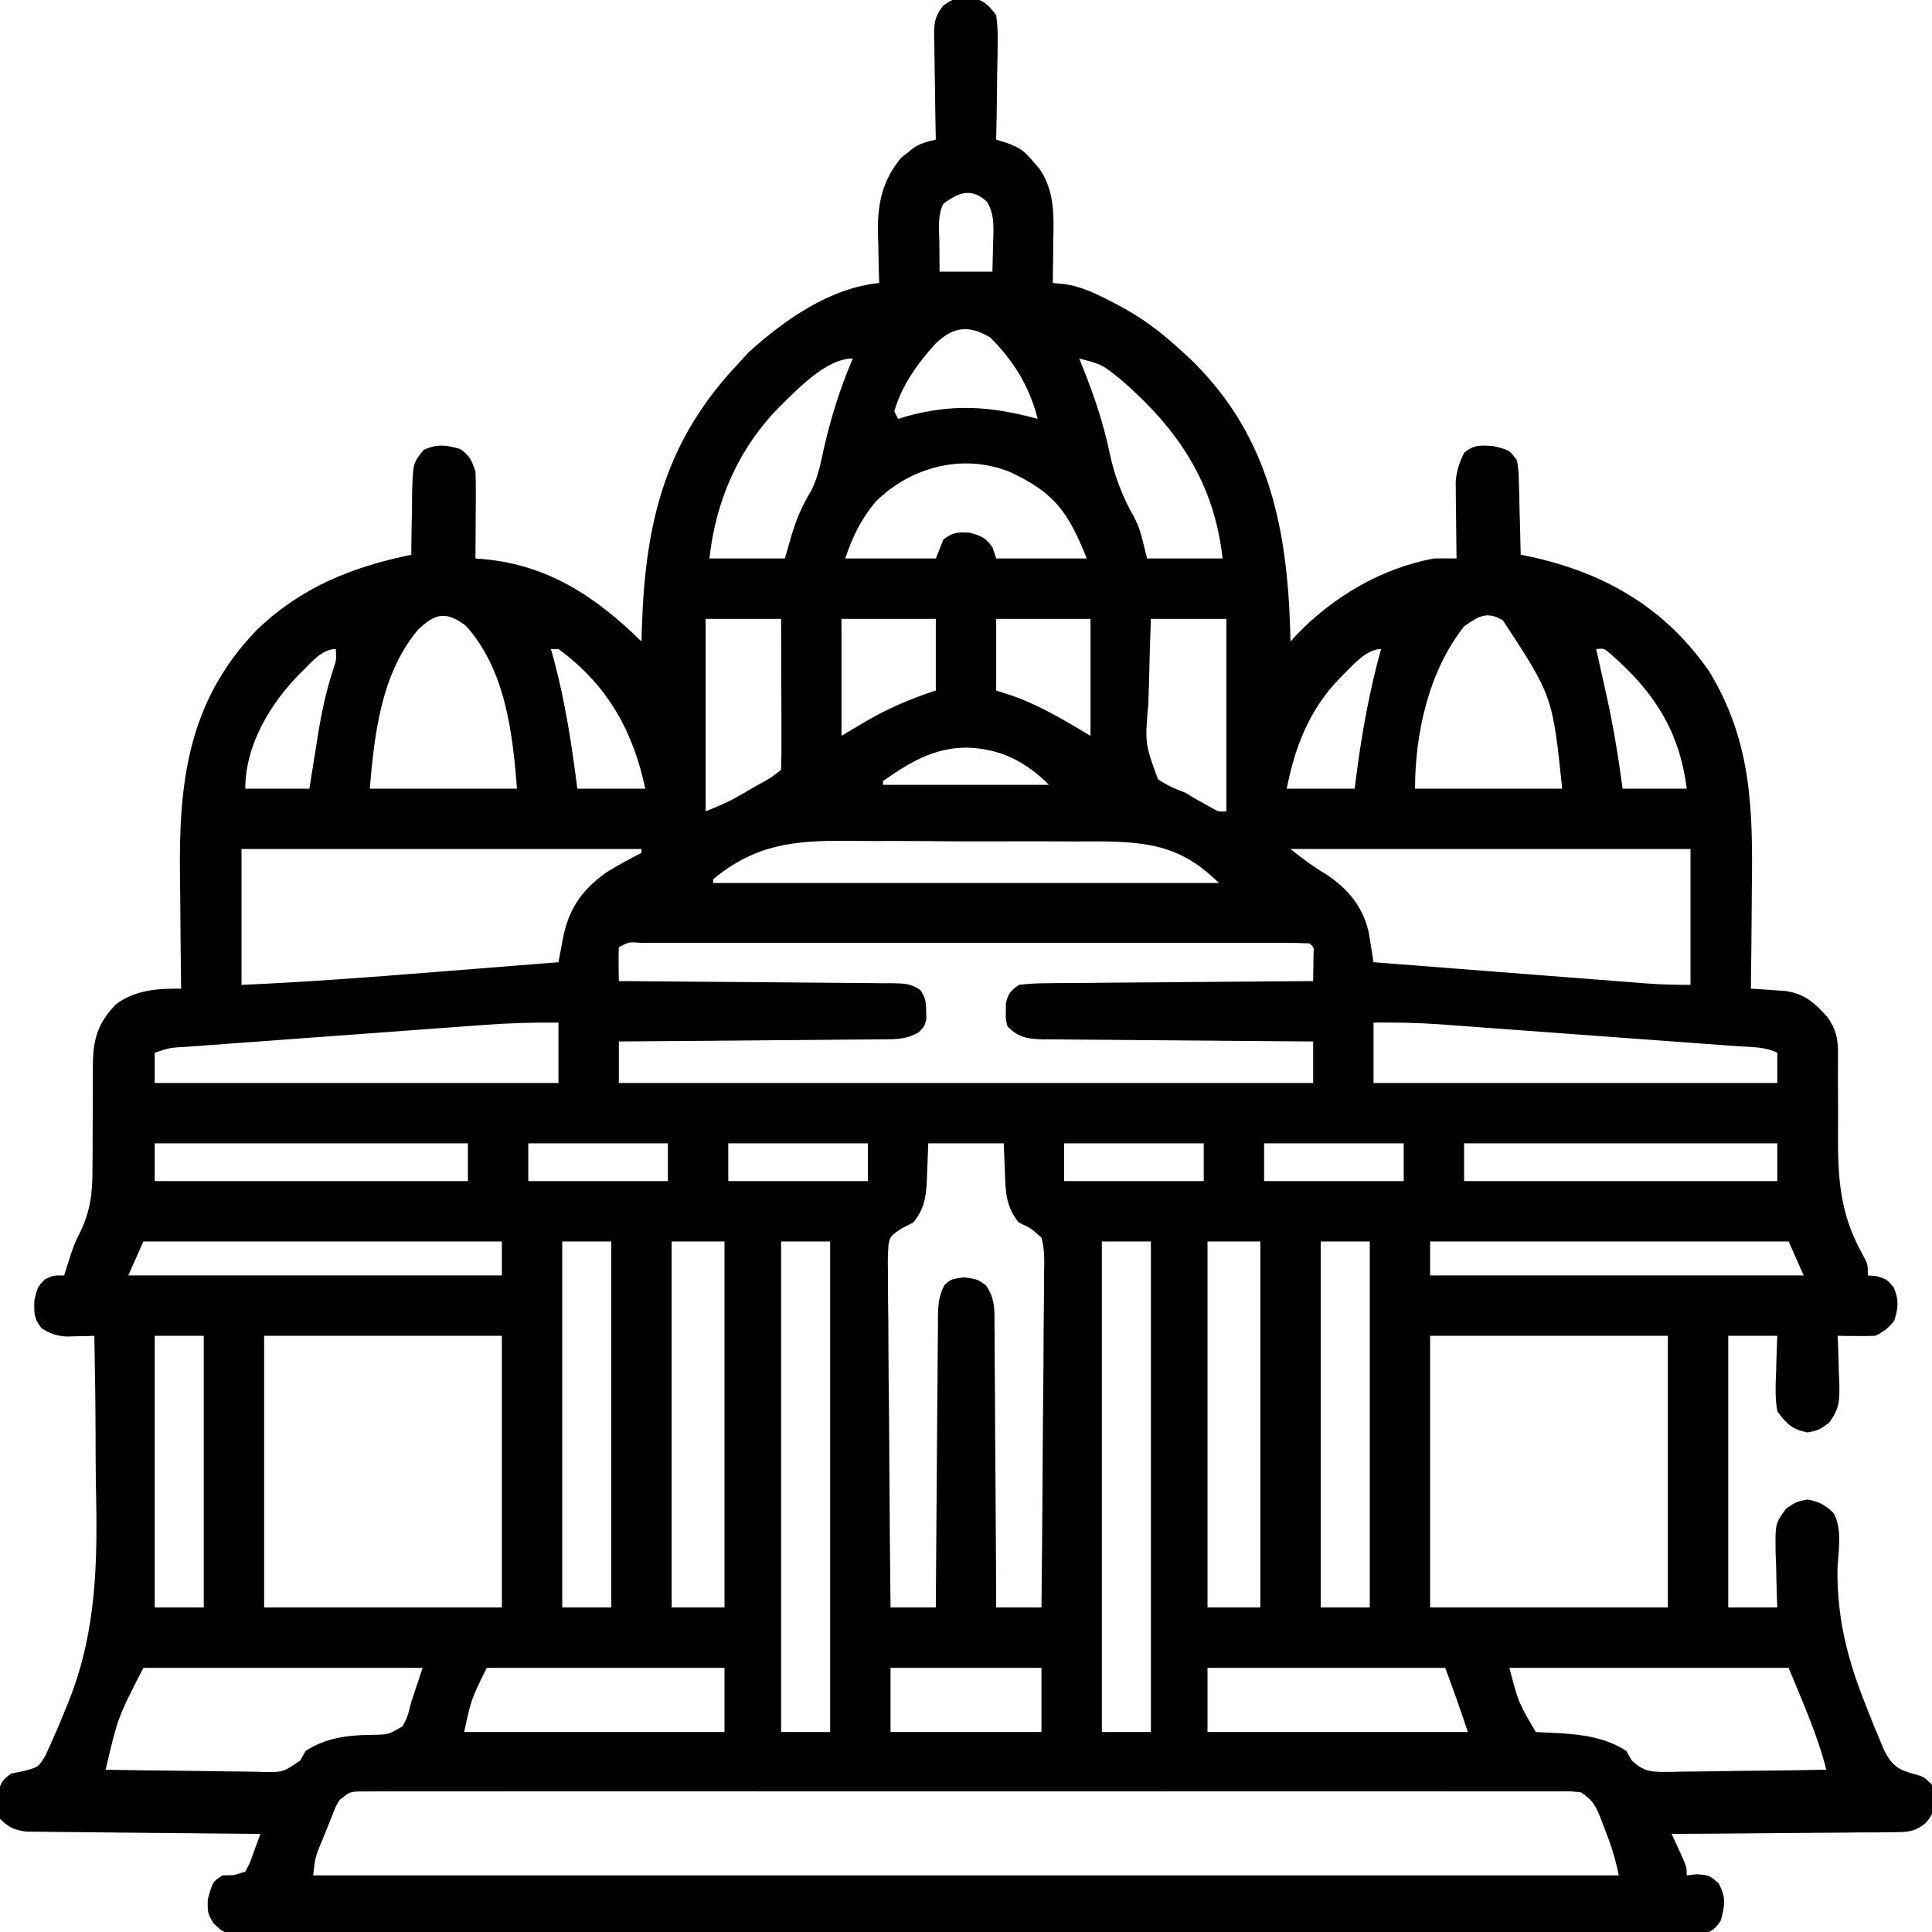 <?xml version="1.0" encoding="UTF-8"?>
<svg version="1.1" xmlns="http://www.w3.org/2000/svg" width="512" height="512">
<path d="M0 0 C0.99 -0.015 0.99 -0.015 2 -0.031 C4.998 0.765 6.1 2.057 8 4.5 C8.35 7.182 8.469 9.439 8.391 12.109 C8.385 12.836 8.379 13.563 8.373 14.312 C8.351 16.625 8.301 18.937 8.25 21.25 C8.23 22.822 8.212 24.393 8.195 25.965 C8.151 29.81 8.082 33.655 8 37.5 C8.948 37.794 9.896 38.088 10.872 38.392 C14.207 39.573 15.499 40.586 17.75 43.25 C18.322 43.905 18.895 44.56 19.484 45.234 C23.629 51.431 23.245 57.696 23.125 64.875 C23.116 65.897 23.107 66.919 23.098 67.973 C23.074 70.482 23.041 72.991 23 75.5 C23.994 75.592 24.988 75.683 26.012 75.777 C30.368 76.407 33.924 78.061 37.812 80.062 C38.515 80.421 39.217 80.78 39.94 81.149 C45.906 84.287 51.037 87.923 56 92.5 C56.902 93.311 57.805 94.122 58.734 94.957 C79.575 114.618 84.945 138.799 85.887 166.504 C85.924 167.823 85.961 169.141 86 170.5 C86.45 170.004 86.9 169.507 87.363 168.996 C97.079 158.736 110.018 151.107 124 148.5 C126 148.473 128 148.469 130 148.5 C129.99 147.829 129.979 147.159 129.968 146.468 C129.927 143.416 129.901 140.364 129.875 137.312 C129.858 136.257 129.841 135.202 129.824 134.115 C129.818 133.094 129.811 132.072 129.805 131.02 C129.794 130.082 129.784 129.145 129.773 128.179 C130.021 125.252 130.716 123.133 132 120.5 C134.66 118.333 136.088 118.505 139.562 118.688 C143.986 119.733 143.986 119.733 146 122.5 C146.432 125.135 146.432 125.135 146.512 128.262 C146.565 129.939 146.565 129.939 146.619 131.65 C146.642 132.818 146.664 133.985 146.688 135.188 C146.722 136.366 146.756 137.545 146.791 138.76 C146.874 141.673 146.943 144.586 147 147.5 C147.993 147.708 148.985 147.915 150.008 148.129 C169.537 152.454 185.454 161.738 197 178.5 C208.324 197.157 208.546 215.247 208.25 236.5 C208.23 239.029 208.212 241.557 208.195 244.086 C208.152 250.224 208.085 256.362 208 262.5 C209.238 262.578 209.238 262.578 210.502 262.657 C211.584 262.734 212.666 262.811 213.781 262.891 C214.854 262.963 215.928 263.036 217.033 263.11 C222.235 263.793 224.905 266.287 228.312 270.062 C230.595 273.359 231.123 275.823 231.094 279.733 C231.092 280.586 231.089 281.438 231.086 282.316 C231.081 283.238 231.076 284.16 231.07 285.109 C231.079 287.082 231.089 289.055 231.102 291.027 C231.118 294.121 231.125 297.213 231.1 300.307 C231.013 312.446 231.499 322.013 237.5 332.743 C239 335.5 239 335.5 239 338.5 C239.763 338.562 240.526 338.624 241.312 338.688 C244 339.5 244 339.5 245.875 341.688 C247.265 345.163 247.083 346.943 246 350.5 C244.419 352.493 243.269 353.365 241 354.5 C239.293 354.57 237.583 354.584 235.875 354.562 C234.965 354.553 234.055 354.544 233.117 354.535 C232.419 354.524 231.72 354.512 231 354.5 C231.026 355.08 231.052 355.659 231.079 356.257 C231.184 358.9 231.248 361.543 231.312 364.188 C231.354 365.1 231.396 366.012 231.439 366.951 C231.524 371.613 231.544 373.776 228.668 377.605 C226 379.5 226 379.5 223 380.125 C218.821 379.254 217.564 377.914 215 374.5 C214.393 371.04 214.527 367.686 214.688 364.188 C214.71 363.256 214.733 362.325 214.756 361.365 C214.815 359.076 214.904 356.788 215 354.5 C210.71 354.5 206.42 354.5 202 354.5 C202 378.26 202 402.02 202 426.5 C206.29 426.5 210.58 426.5 215 426.5 C214.942 424.898 214.884 423.295 214.824 421.645 C214.777 419.534 214.732 417.423 214.688 415.312 C214.646 414.257 214.604 413.202 214.561 412.115 C214.437 404.273 214.437 404.273 217.332 400.301 C220 398.5 220 398.5 223 397.875 C226.076 398.516 227.833 399.311 230 401.603 C232.326 406.017 231.122 411.789 230.938 416.625 C230.878 429.724 233.687 440.566 238.562 452.688 C238.862 453.459 239.161 454.231 239.47 455.026 C240.34 457.237 241.254 459.422 242.191 461.605 C242.584 462.588 242.584 462.588 242.985 463.59 C244.198 466.243 245.329 468.149 247.95 469.521 C250.082 470.324 250.082 470.324 252.189 470.891 C254 471.5 254 471.5 256 473.5 C256.688 480.614 256.688 480.614 254.372 483.595 C251.285 486.074 249.511 486.015 245.579 486.046 C244.278 486.066 242.977 486.085 241.637 486.106 C240.221 486.107 238.806 486.109 237.391 486.109 C235.939 486.124 234.487 486.141 233.036 486.159 C229.222 486.203 225.408 486.223 221.594 486.238 C217.699 486.258 213.805 486.3 209.91 486.34 C202.274 486.415 194.637 486.465 187 486.5 C187.289 487.126 187.577 487.753 187.875 488.398 C188.246 489.216 188.618 490.033 189 490.875 C189.371 491.687 189.743 492.499 190.125 493.336 C191 495.5 191 495.5 191 497.5 C191.907 497.397 192.815 497.294 193.75 497.188 C197 497.5 197 497.5 199.438 499.562 C201.476 503.395 201.148 505.366 200 509.5 C198.848 511.187 198.848 511.187 197 512.5 C194.106 512.878 194.106 512.878 190.489 512.883 C189.821 512.888 189.154 512.893 188.466 512.898 C186.213 512.911 183.961 512.903 181.708 512.894 C180.083 512.899 178.459 512.905 176.834 512.913 C172.356 512.929 167.878 512.927 163.401 512.921 C158.576 512.919 153.752 512.933 148.928 512.946 C139.472 512.967 130.016 512.971 120.56 512.969 C112.877 512.968 105.194 512.972 97.511 512.979 C95.301 512.981 93.091 512.984 90.881 512.986 C89.782 512.987 88.682 512.988 87.549 512.989 C66.731 513.008 45.914 513.007 25.096 513 C6.036 512.994 -13.025 513.015 -32.085 513.048 C-51.639 513.082 -71.193 513.097 -90.747 513.092 C-101.732 513.09 -112.717 513.096 -123.702 513.12 C-133.053 513.141 -142.404 513.145 -151.755 513.126 C-156.53 513.117 -161.303 513.116 -166.078 513.136 C-170.444 513.155 -174.81 513.151 -179.177 513.128 C-180.76 513.124 -182.344 513.128 -183.927 513.141 C-186.073 513.159 -188.217 513.145 -190.363 513.124 C-192.154 513.124 -192.154 513.124 -193.98 513.124 C-197 512.5 -197 512.5 -199.419 510.188 C-201 507.5 -201 507.5 -200.938 503.875 C-199.618 499.125 -199.618 499.125 -197 497.5 C-195.546 497.469 -195.546 497.469 -194.062 497.438 C-192.547 496.973 -192.547 496.973 -191 496.5 C-189.747 494.184 -189.747 494.184 -188.809 491.441 C-188.293 490.062 -188.293 490.062 -187.767 488.655 C-187.388 487.588 -187.388 487.588 -187 486.5 C-187.805 486.494 -188.611 486.488 -189.441 486.482 C-197.033 486.424 -204.625 486.352 -212.218 486.264 C-216.121 486.22 -220.024 486.18 -223.927 486.154 C-227.695 486.128 -231.462 486.087 -235.229 486.037 C-236.666 486.02 -238.102 486.009 -239.539 486.002 C-241.553 485.993 -243.566 485.963 -245.579 485.932 C-246.725 485.921 -247.871 485.91 -249.051 485.899 C-252.291 485.461 -253.691 484.777 -256 482.5 C-256.496 480.344 -256.496 480.344 -256.438 478 C-256.436 477.227 -256.435 476.453 -256.434 475.656 C-255.876 472.885 -255.316 472.129 -253 470.5 C-251.882 470.274 -250.764 470.048 -249.612 469.815 C-245.84 468.818 -245.84 468.818 -243.942 465.722 C-242.099 461.666 -240.299 457.618 -238.648 453.48 C-238.337 452.712 -238.025 451.943 -237.704 451.15 C-230.326 432.486 -230.135 414.287 -230.575 394.475 C-230.66 389.942 -230.662 385.408 -230.672 380.873 C-230.703 372.08 -230.821 363.291 -231 354.5 C-231.675 354.523 -232.351 354.546 -233.047 354.57 C-233.939 354.588 -234.831 354.606 -235.75 354.625 C-236.632 354.648 -237.513 354.671 -238.422 354.695 C-241.147 354.489 -242.699 353.94 -245 352.5 C-247.082 349.824 -246.996 348.382 -246.875 344.938 C-246 341.5 -246 341.5 -244.125 339.562 C-242 338.5 -242 338.5 -239 338.5 C-238.83 337.955 -238.66 337.409 -238.484 336.848 C-238.242 336.094 -238 335.339 -237.75 334.562 C-237.518 333.832 -237.286 333.101 -237.047 332.348 C-236 329.5 -236 329.5 -235.04 327.623 C-232.031 321.618 -231.437 316.644 -231.496 309.988 C-231.487 309.016 -231.477 308.045 -231.468 307.043 C-231.439 303.966 -231.436 300.89 -231.438 297.812 C-231.434 294.725 -231.424 291.637 -231.397 288.55 C-231.38 286.636 -231.377 284.723 -231.39 282.81 C-231.336 276.041 -230.182 271.786 -225.375 266.75 C-220.303 262.816 -214.205 262.457 -208 262.5 C-208.009 261.859 -208.018 261.218 -208.027 260.558 C-208.116 253.808 -208.176 247.058 -208.22 240.308 C-208.24 237.798 -208.267 235.288 -208.302 232.778 C-208.641 207.75 -206.215 186.417 -188 167.5 C-176.133 156.073 -162.777 150.799 -147 147.5 C-146.996 146.764 -146.992 146.027 -146.988 145.269 C-146.955 141.928 -146.884 138.59 -146.812 135.25 C-146.804 133.512 -146.804 133.512 -146.795 131.738 C-146.573 123.19 -146.573 123.19 -143.676 119.699 C-140.015 118.058 -137.826 118.437 -134 119.5 C-131.415 121.395 -131.037 122.388 -130 125.5 C-129.918 127.273 -129.893 129.049 -129.902 130.824 C-129.907 132.366 -129.907 132.366 -129.912 133.939 C-129.925 135.547 -129.925 135.547 -129.938 137.188 C-129.942 138.271 -129.947 139.354 -129.951 140.471 C-129.963 143.147 -129.979 145.824 -130 148.5 C-129.012 148.579 -129.012 148.579 -128.004 148.659 C-110.72 150.185 -98.08 158.652 -86 170.5 C-85.963 169.181 -85.925 167.863 -85.887 166.504 C-84.944 138.787 -79.741 117.146 -60 96.5 C-59.216 95.634 -58.432 94.767 -57.625 93.875 C-48.081 85.24 -36.075 76.811 -23 75.5 C-23.021 74.881 -23.042 74.261 -23.063 73.623 C-23.148 70.77 -23.199 67.917 -23.25 65.062 C-23.284 64.089 -23.317 63.115 -23.352 62.111 C-23.454 54.46 -22.176 48.344 -17.219 42.344 C-16.652 41.9 -16.084 41.457 -15.5 41 C-14.933 40.536 -14.366 40.072 -13.781 39.594 C-11.859 38.413 -10.185 37.999 -8 37.5 C-8.021 36.521 -8.042 35.543 -8.063 34.534 C-8.136 30.896 -8.182 27.259 -8.22 23.621 C-8.24 22.047 -8.267 20.474 -8.302 18.901 C-8.35 16.637 -8.373 14.374 -8.391 12.109 C-8.411 11.408 -8.432 10.707 -8.453 9.985 C-8.455 6.545 -8.241 4.809 -6.101 2.058 C-3.825 0.37 -2.796 -0.044 0 0 Z M-6 54.5 C-7.594 57.688 -7.102 61.129 -7.062 64.625 C-7.058 65.379 -7.053 66.133 -7.049 66.91 C-7.037 68.773 -7.019 70.637 -7 72.5 C-2.38 72.5 2.24 72.5 7 72.5 C7.081 69.916 7.141 67.335 7.188 64.75 C7.213 64.02 7.238 63.291 7.264 62.539 C7.308 59.265 7.243 56.937 5.637 54.043 C1.554 50.194 -1.85 51.388 -6 54.5 Z M-8 91.5 C-12.798 96.737 -17.014 102.594 -19 109.5 C-18.67 110.16 -18.34 110.82 -18 111.5 C-17.273 111.283 -16.546 111.067 -15.797 110.844 C-3.403 107.412 6.648 108.153 19 111.5 C16.836 102.969 12.659 96.159 6.438 89.938 C0.74 86.577 -3.239 86.999 -8 91.5 Z M-49.188 108.062 C-60.219 119.202 -66.279 133.013 -68 148.5 C-61.4 148.5 -54.8 148.5 -48 148.5 C-47.422 146.499 -46.845 144.499 -46.25 142.438 C-44.961 137.972 -43.341 134.393 -40.963 130.413 C-39.134 126.779 -38.43 122.827 -37.562 118.875 C-35.667 110.749 -33.295 103.184 -30 95.5 C-36.928 95.5 -44.402 103.407 -49.188 108.062 Z M30 95.5 C30.387 96.458 30.773 97.416 31.172 98.402 C34.014 105.614 36.406 112.657 38 120.25 C39.352 126.637 41.358 131.981 44.633 137.691 C46 140.5 46 140.5 48 148.5 C54.6 148.5 61.2 148.5 68 148.5 C65.774 128.467 56.207 114.226 41.145 101.195 C36.082 97.083 36.082 97.083 30 95.5 Z M-24 133.5 C-27.908 138.348 -30.009 142.528 -32 148.5 C-24.08 148.5 -16.16 148.5 -8 148.5 C-7.34 146.85 -6.68 145.2 -6 143.5 C-3.462 141.506 -2.183 141.489 1.062 141.688 C4.069 142.519 5.189 143.022 7 145.5 C7.495 146.985 7.495 146.985 8 148.5 C15.92 148.5 23.84 148.5 32 148.5 C27.03 136.074 23.452 131.133 11.77 125.629 C-0.673 120.557 -14.526 124.109 -24 133.5 Z M-145.234 167.395 C-154.979 179.015 -156.794 195.025 -158 209.5 C-145.13 209.5 -132.26 209.5 -119 209.5 C-120.135 194.741 -122.076 177.887 -132.562 166.312 C-137.851 162.38 -140.62 163.011 -145.234 167.395 Z M132 166.5 C122.667 178.271 119 194.806 119 209.5 C131.87 209.5 144.74 209.5 158 209.5 C155.433 184.965 155.433 184.965 142.312 164.938 C138.105 162.322 135.743 163.837 132 166.5 Z M-69 164.5 C-69 181.33 -69 198.16 -69 215.5 C-65.896 214.258 -63.307 213.212 -60.484 211.59 C-59.873 211.24 -59.262 210.89 -58.633 210.529 C-58.011 210.169 -57.39 209.809 -56.75 209.438 C-56.113 209.073 -55.476 208.709 -54.82 208.334 C-51.729 206.667 -51.729 206.667 -49 204.5 C-48.911 201.543 -48.885 198.609 -48.902 195.652 C-48.904 194.766 -48.905 193.879 -48.907 192.966 C-48.912 190.123 -48.925 187.28 -48.938 184.438 C-48.943 182.515 -48.947 180.592 -48.951 178.67 C-48.961 173.947 -48.981 169.223 -49 164.5 C-55.6 164.5 -62.2 164.5 -69 164.5 Z M-33 164.5 C-33 174.73 -33 184.96 -33 195.5 C-30.917 194.262 -28.834 193.025 -26.688 191.75 C-20.647 188.232 -14.671 185.664 -8 183.5 C-8 177.23 -8 170.96 -8 164.5 C-16.25 164.5 -24.5 164.5 -33 164.5 Z M8 164.5 C8 170.77 8 177.04 8 183.5 C9.526 183.995 11.053 184.49 12.625 185 C19.969 187.643 26.303 191.522 33 195.5 C33 185.27 33 175.04 33 164.5 C24.75 164.5 16.5 164.5 8 164.5 Z M49 164.5 C48.793 170.091 48.614 175.669 48.506 181.26 C48.46 183.16 48.399 185.059 48.321 186.958 C47.404 197.518 47.404 197.518 50.87 207.011 C53.209 208.582 55.348 209.573 58 210.5 C58.917 211.054 59.833 211.609 60.777 212.18 C61.847 212.771 61.847 212.771 62.938 213.375 C63.668 213.785 64.399 214.195 65.152 214.617 C66.959 215.644 66.959 215.644 69 215.5 C69 198.67 69 181.84 69 164.5 C62.4 164.5 55.8 164.5 49 164.5 Z M-176.398 178.887 C-184.342 186.866 -191 197.941 -191 209.5 C-185.39 209.5 -179.78 209.5 -174 209.5 C-173.619 207.075 -173.619 207.075 -173.23 204.602 C-172.883 202.443 -172.535 200.284 -172.188 198.125 C-172.022 197.064 -171.856 196.003 -171.686 194.91 C-170.716 188.947 -169.484 183.274 -167.579 177.537 C-166.863 175.372 -166.863 175.372 -167 172.5 C-170.888 172.5 -173.681 176.369 -176.398 178.887 Z M-110 172.5 C-109.746 173.411 -109.492 174.323 -109.23 175.262 C-106.192 186.561 -104.483 197.904 -103 209.5 C-97.06 209.5 -91.12 209.5 -85 209.5 C-88.258 194.114 -95.091 181.929 -108 172.5 C-108.66 172.5 -109.32 172.5 -110 172.5 Z M99.121 180.168 C91.088 188.362 87.176 198.346 85 209.5 C90.94 209.5 96.88 209.5 103 209.5 C103.17 208.17 103.34 206.839 103.516 205.469 C105.004 194.25 106.962 183.403 110 172.5 C105.858 172.5 102.021 177.391 99.121 180.168 Z M167 172.5 C167.268 173.696 167.536 174.893 167.812 176.125 C167.994 176.949 168.176 177.772 168.363 178.621 C168.813 180.656 169.27 182.69 169.73 184.723 C171.561 192.965 172.89 201.131 174 209.5 C179.61 209.5 185.22 209.5 191 209.5 C189.104 194.331 182.396 183.872 170.883 173.863 C169.117 172.305 169.117 172.305 167 172.5 Z M-22 207.5 C-22 207.83 -22 208.16 -22 208.5 C-7.48 208.5 7.04 208.5 22 208.5 C15.805 202.305 9.05 198.858 0.188 198.625 C-8.584 198.656 -14.988 202.592 -22 207.5 Z M-67 233.5 C-67 233.83 -67 234.16 -67 234.5 C-22.78 234.5 21.44 234.5 67 234.5 C57.23 224.73 48.457 223.584 35.169 223.476 C32.981 223.482 30.793 223.49 28.605 223.5 C26.327 223.49 24.048 223.479 21.77 223.465 C17.008 223.446 12.247 223.453 7.485 223.478 C1.419 223.506 -4.644 223.463 -10.71 223.398 C-15.413 223.358 -20.114 223.36 -24.817 223.374 C-27.052 223.375 -29.286 223.362 -31.52 223.334 C-45.585 223.188 -55.908 224.304 -67 233.5 Z M-192 225.5 C-192 237.38 -192 249.26 -192 261.5 C-174.952 260.769 -157.965 259.472 -140.959 258.114 C-137.23 257.816 -133.502 257.523 -129.773 257.229 C-122.515 256.656 -115.258 256.079 -108 255.5 C-107.875 254.827 -107.75 254.155 -107.622 253.462 C-107.366 252.127 -107.366 252.127 -107.105 250.766 C-106.856 249.447 -106.856 249.447 -106.602 248.103 C-104.88 240.66 -101.248 235.798 -95 231.5 C-92.054 229.722 -89.062 228.069 -86 226.5 C-86 226.17 -86 225.84 -86 225.5 C-120.98 225.5 -155.96 225.5 -192 225.5 Z M86 225.5 C89.257 228.105 91.953 230.119 95.438 232.188 C101.143 235.991 105.068 240.604 106.688 247.376 C106.922 248.824 106.922 248.824 107.16 250.301 C107.323 251.278 107.485 252.256 107.653 253.263 C107.825 254.37 107.825 254.37 108 255.5 C118.066 256.285 128.132 257.068 138.199 257.847 C142.873 258.209 147.548 258.572 152.222 258.937 C156.735 259.289 161.248 259.639 165.761 259.987 C167.481 260.12 169.2 260.254 170.92 260.389 C173.333 260.578 175.746 260.764 178.159 260.949 C178.866 261.005 179.574 261.061 180.303 261.119 C184.233 261.418 188.045 261.5 192 261.5 C192 249.62 192 237.74 192 225.5 C157.02 225.5 122.04 225.5 86 225.5 Z M-92 251.5 C-92.072 253.019 -92.084 254.542 -92.062 256.062 C-92.053 256.889 -92.044 257.715 -92.035 258.566 C-92.024 259.204 -92.012 259.843 -92 260.5 C-91.029 260.506 -90.059 260.512 -89.059 260.518 C-79.921 260.575 -70.783 260.648 -61.646 260.736 C-56.948 260.78 -52.25 260.82 -47.552 260.846 C-43.019 260.872 -38.487 260.913 -33.955 260.963 C-32.224 260.98 -30.493 260.991 -28.762 260.998 C-26.342 261.007 -23.921 261.035 -21.501 261.068 C-20.782 261.066 -20.064 261.065 -19.323 261.063 C-16.403 261.119 -14.465 261.163 -12.058 262.906 C-10.744 264.886 -10.567 266.132 -10.562 268.5 C-10.543 269.181 -10.524 269.861 -10.504 270.562 C-11 272.5 -11 272.5 -12.561 274.094 C-15.851 275.991 -18.827 275.94 -22.522 275.932 C-23.274 275.943 -24.026 275.953 -24.8 275.963 C-27.278 275.993 -29.756 276.003 -32.234 276.012 C-33.955 276.029 -35.676 276.047 -37.396 276.066 C-41.92 276.114 -46.445 276.143 -50.969 276.17 C-55.587 276.199 -60.206 276.246 -64.824 276.291 C-73.883 276.377 -82.941 276.444 -92 276.5 C-92 280.13 -92 283.76 -92 287.5 C-31.28 287.5 29.44 287.5 92 287.5 C92 283.87 92 280.24 92 276.5 C91.044 276.494 90.088 276.488 89.104 276.482 C80.098 276.425 71.094 276.352 62.089 276.264 C57.459 276.22 52.829 276.18 48.2 276.154 C43.732 276.128 39.265 276.087 34.798 276.037 C33.093 276.02 31.388 276.009 29.683 276.002 C27.296 275.993 24.909 275.965 22.522 275.932 C21.817 275.934 21.111 275.935 20.384 275.937 C16.338 275.859 13.879 275.44 11 272.5 C10.504 270.562 10.504 270.562 10.562 268.5 C10.564 267.819 10.565 267.139 10.566 266.438 C11.155 263.808 11.803 263.091 14 261.5 C16.578 261.191 18.92 261.062 21.501 261.068 C22.262 261.057 23.023 261.047 23.807 261.037 C26.324 261.007 28.839 260.997 31.355 260.988 C33.1 260.971 34.844 260.953 36.589 260.934 C41.181 260.886 45.772 260.857 50.364 260.83 C55.049 260.801 59.735 260.754 64.42 260.709 C73.613 260.623 82.806 260.556 92 260.5 C92.027 259.021 92.046 257.542 92.062 256.062 C92.08 254.827 92.08 254.827 92.098 253.566 C92.233 251.508 92.233 251.508 91 250.5 C88.649 250.4 86.328 250.366 83.977 250.373 C82.862 250.371 82.862 250.371 81.724 250.368 C79.215 250.364 76.705 250.367 74.195 250.371 C72.404 250.369 70.612 250.367 68.82 250.365 C63.94 250.361 59.06 250.363 54.18 250.366 C49.085 250.368 43.99 250.366 38.895 250.364 C30.337 250.362 21.779 250.365 13.221 250.37 C3.311 250.375 -6.598 250.373 -16.508 250.368 C-24.999 250.363 -33.491 250.363 -41.983 250.365 C-47.061 250.367 -52.14 250.367 -57.219 250.364 C-61.993 250.361 -66.766 250.363 -71.54 250.369 C-73.297 250.37 -75.055 250.37 -76.812 250.367 C-79.2 250.365 -81.589 250.368 -83.977 250.373 C-85.034 250.37 -85.034 250.37 -86.112 250.366 C-89.335 250.107 -89.335 250.107 -92 251.5 Z M108 271.5 C108 276.78 108 282.06 108 287.5 C143.31 287.5 178.62 287.5 215 287.5 C215 284.86 215 282.22 215 279.5 C211.662 277.831 207.89 278.007 204.211 277.744 C202.845 277.641 202.845 277.641 201.451 277.537 C198.426 277.31 195.4 277.091 192.375 276.871 C190.272 276.716 188.169 276.56 186.066 276.405 C181.647 276.078 177.229 275.755 172.81 275.434 C167.165 275.023 161.521 274.606 155.877 274.186 C151.528 273.864 147.178 273.544 142.828 273.226 C140.749 273.074 138.669 272.92 136.59 272.766 C133.668 272.549 130.746 272.337 127.824 272.127 C126.55 272.031 126.55 272.031 125.251 271.933 C119.488 271.524 113.778 271.448 108 271.5 Z M-127.824 272.127 C-129.211 272.227 -129.211 272.227 -130.627 272.329 C-133.647 272.548 -136.667 272.772 -139.688 272.996 C-141.798 273.151 -143.909 273.305 -146.02 273.46 C-150.424 273.783 -154.829 274.108 -159.233 274.436 C-164.886 274.856 -170.54 275.269 -176.194 275.68 C-180.544 275.997 -184.893 276.318 -189.242 276.64 C-191.328 276.794 -193.414 276.947 -195.501 277.098 C-198.404 277.309 -201.308 277.526 -204.211 277.744 C-205.076 277.806 -205.942 277.868 -206.833 277.931 C-211.051 278.163 -211.051 278.163 -215 279.5 C-215 282.14 -215 284.78 -215 287.5 C-179.69 287.5 -144.38 287.5 -108 287.5 C-108 282.22 -108 276.94 -108 271.5 C-114.648 271.441 -121.196 271.628 -127.824 272.127 Z M-215 303.5 C-215 306.8 -215 310.1 -215 313.5 C-187.61 313.5 -160.22 313.5 -132 313.5 C-132 310.2 -132 306.9 -132 303.5 C-159.39 303.5 -186.78 303.5 -215 303.5 Z M-116 303.5 C-116 306.8 -116 310.1 -116 313.5 C-103.79 313.5 -91.58 313.5 -79 313.5 C-79 310.2 -79 306.9 -79 303.5 C-91.21 303.5 -103.42 303.5 -116 303.5 Z M-63 303.5 C-63 306.8 -63 310.1 -63 313.5 C-50.79 313.5 -38.58 313.5 -26 313.5 C-26 310.2 -26 306.9 -26 303.5 C-38.21 303.5 -50.42 303.5 -63 303.5 Z M-10 303.5 C-10.209 308.54 -10.209 308.54 -10.388 313.581 C-10.616 317.968 -11.121 320.995 -14 324.5 C-15.014 325.011 -16.027 325.522 -17.072 326.049 C-20.082 328.102 -20.082 328.102 -20.546 330.426 C-20.741 332.952 -20.742 335.417 -20.681 337.95 C-20.682 338.907 -20.683 339.863 -20.684 340.848 C-20.68 344.009 -20.633 347.168 -20.586 350.328 C-20.575 352.52 -20.566 354.711 -20.56 356.903 C-20.537 362.67 -20.478 368.437 -20.412 374.204 C-20.351 380.089 -20.323 385.974 -20.293 391.859 C-20.229 403.407 -20.126 414.953 -20 426.5 C-16.04 426.5 -12.08 426.5 -8 426.5 C-7.994 425.469 -7.988 424.438 -7.982 423.376 C-7.925 413.664 -7.852 403.953 -7.764 394.242 C-7.72 389.249 -7.68 384.256 -7.654 379.263 C-7.628 374.445 -7.587 369.628 -7.537 364.811 C-7.52 362.972 -7.509 361.133 -7.502 359.294 C-7.493 356.72 -7.465 354.147 -7.432 351.573 C-7.434 350.812 -7.435 350.05 -7.437 349.265 C-7.381 346.118 -7.175 343.83 -5.688 341.027 C-4 339.5 -4 339.5 -0.562 339 C3 339.5 3 339.5 5.189 341.027 C7.687 344.438 7.573 347.501 7.546 351.573 C7.561 352.788 7.561 352.788 7.577 354.028 C7.607 356.701 7.608 359.374 7.609 362.047 C7.624 363.902 7.641 365.757 7.659 367.612 C7.703 372.492 7.723 377.371 7.738 382.25 C7.758 387.231 7.8 392.211 7.84 397.191 C7.915 406.961 7.965 416.73 8 426.5 C11.96 426.5 15.92 426.5 20 426.5 C20.139 413.792 20.246 401.083 20.311 388.374 C20.342 382.473 20.385 376.573 20.453 370.672 C20.518 364.979 20.554 359.287 20.569 353.593 C20.58 351.42 20.602 349.246 20.634 347.072 C20.678 344.031 20.684 340.992 20.681 337.95 C20.703 337.048 20.724 336.146 20.747 335.217 C20.723 332.828 20.652 330.799 20 328.5 C17.201 325.967 17.201 325.967 14 324.5 C10.584 320.341 10.475 316.349 10.312 311.188 C10.209 308.651 10.106 306.114 10 303.5 C3.4 303.5 -3.2 303.5 -10 303.5 Z M26 303.5 C26 306.8 26 310.1 26 313.5 C38.21 313.5 50.42 313.5 63 313.5 C63 310.2 63 306.9 63 303.5 C50.79 303.5 38.58 303.5 26 303.5 Z M79 303.5 C79 306.8 79 310.1 79 313.5 C91.21 313.5 103.42 313.5 116 313.5 C116 310.2 116 306.9 116 303.5 C103.79 303.5 91.58 303.5 79 303.5 Z M132 303.5 C132 306.8 132 310.1 132 313.5 C159.39 313.5 186.78 313.5 215 313.5 C215 310.2 215 306.9 215 303.5 C187.61 303.5 160.22 303.5 132 303.5 Z M-218 329.5 C-219.98 333.955 -219.98 333.955 -222 338.5 C-189.33 338.5 -156.66 338.5 -123 338.5 C-123 335.53 -123 332.56 -123 329.5 C-154.35 329.5 -185.7 329.5 -218 329.5 Z M-107 329.5 C-107 361.51 -107 393.52 -107 426.5 C-102.71 426.5 -98.42 426.5 -94 426.5 C-94 394.49 -94 362.48 -94 329.5 C-98.29 329.5 -102.58 329.5 -107 329.5 Z M-78 329.5 C-78 361.51 -78 393.52 -78 426.5 C-73.38 426.5 -68.76 426.5 -64 426.5 C-64 394.49 -64 362.48 -64 329.5 C-68.62 329.5 -73.24 329.5 -78 329.5 Z M-49 329.5 C-49 372.4 -49 415.3 -49 459.5 C-44.71 459.5 -40.42 459.5 -36 459.5 C-36 416.6 -36 373.7 -36 329.5 C-40.29 329.5 -44.58 329.5 -49 329.5 Z M36 329.5 C36 372.4 36 415.3 36 459.5 C40.29 459.5 44.58 459.5 49 459.5 C49 416.6 49 373.7 49 329.5 C44.71 329.5 40.42 329.5 36 329.5 Z M64 329.5 C64 361.51 64 393.52 64 426.5 C68.62 426.5 73.24 426.5 78 426.5 C78 394.49 78 362.48 78 329.5 C73.38 329.5 68.76 329.5 64 329.5 Z M94 329.5 C94 361.51 94 393.52 94 426.5 C98.29 426.5 102.58 426.5 107 426.5 C107 394.49 107 362.48 107 329.5 C102.71 329.5 98.42 329.5 94 329.5 Z M123 329.5 C123 332.47 123 335.44 123 338.5 C155.67 338.5 188.34 338.5 222 338.5 C220.68 335.53 219.36 332.56 218 329.5 C186.65 329.5 155.3 329.5 123 329.5 Z M-215 354.5 C-215 378.26 -215 402.02 -215 426.5 C-210.71 426.5 -206.42 426.5 -202 426.5 C-202 402.74 -202 378.98 -202 354.5 C-206.29 354.5 -210.58 354.5 -215 354.5 Z M-186 354.5 C-186 378.26 -186 402.02 -186 426.5 C-165.21 426.5 -144.42 426.5 -123 426.5 C-123 402.74 -123 378.98 -123 354.5 C-143.79 354.5 -164.58 354.5 -186 354.5 Z M123 354.5 C123 378.26 123 402.02 123 426.5 C143.79 426.5 164.58 426.5 186 426.5 C186 402.74 186 378.98 186 354.5 C165.21 354.5 144.42 354.5 123 354.5 Z M-218 442.5 C-224.782 455.657 -224.782 455.657 -228 469.5 C-221.095 469.627 -214.19 469.714 -207.285 469.775 C-204.935 469.8 -202.586 469.834 -200.237 469.877 C-196.861 469.938 -193.486 469.966 -190.109 469.988 C-188.533 470.027 -188.533 470.027 -186.924 470.066 C-181.082 470.22 -181.082 470.22 -176.436 467.052 C-175.725 465.789 -175.725 465.789 -175 464.5 C-169.502 461 -164.036 460.357 -157.625 460.25 C-153.057 460.199 -153.057 460.199 -149.324 457.984 C-148.062 455.66 -148.062 455.66 -147 451.5 C-146.01 448.53 -145.02 445.56 -144 442.5 C-168.42 442.5 -192.84 442.5 -218 442.5 Z M-127 442.5 C-131.116 450.785 -131.116 450.785 -133 459.5 C-110.23 459.5 -87.46 459.5 -64 459.5 C-64 453.89 -64 448.28 -64 442.5 C-84.79 442.5 -105.58 442.5 -127 442.5 Z M-20 442.5 C-20 448.11 -20 453.72 -20 459.5 C-6.8 459.5 6.4 459.5 20 459.5 C20 453.89 20 448.28 20 442.5 C6.8 442.5 -6.4 442.5 -20 442.5 Z M64 442.5 C64 448.11 64 453.72 64 459.5 C86.77 459.5 109.54 459.5 133 459.5 C131.1 453.799 129.11 448.127 127 442.5 C106.21 442.5 85.42 442.5 64 442.5 Z M144 442.5 C146.409 451.702 146.409 451.702 151 459.5 C153.144 459.634 155.291 459.732 157.438 459.812 C163.764 460.232 169.571 461.043 175 464.5 C175.474 465.342 175.948 466.185 176.436 467.052 C179.912 470.371 182.252 470.068 186.924 470.066 C187.975 470.041 189.026 470.015 190.109 469.988 C191.732 469.978 191.732 469.978 193.388 469.967 C196.843 469.939 200.296 469.876 203.75 469.812 C206.092 469.787 208.435 469.765 210.777 469.744 C216.519 469.689 222.259 469.605 228 469.5 C225.563 460.054 221.763 451.64 218 442.5 C193.58 442.5 169.16 442.5 144 442.5 Z M-166 477.5 C-167.041 479.255 -167.041 479.255 -167.824 481.309 C-168.13 482.056 -168.437 482.803 -168.752 483.572 C-169.061 484.353 -169.369 485.133 -169.688 485.938 C-170.008 486.714 -170.328 487.491 -170.658 488.291 C-172.492 492.747 -172.492 492.747 -173 497.5 C-58.82 497.5 55.36 497.5 173 497.5 C172.102 493.012 170.804 489.035 169.125 484.812 C168.74 483.798 168.74 483.798 168.348 482.764 C166.94 479.21 166.26 477.673 163 475.5 C160.456 475.199 160.456 475.199 157.548 475.248 C156.408 475.243 155.269 475.238 154.094 475.233 C152.208 475.239 152.208 475.239 150.283 475.246 C148.938 475.244 147.593 475.241 146.248 475.237 C142.543 475.228 138.839 475.232 135.135 475.239 C131.143 475.243 127.151 475.236 123.159 475.231 C115.336 475.222 107.513 475.224 99.689 475.229 C93.333 475.234 86.977 475.235 80.621 475.232 C79.717 475.232 78.814 475.232 77.883 475.231 C76.048 475.231 74.213 475.23 72.377 475.229 C55.155 475.224 37.932 475.23 20.709 475.241 C5.921 475.25 -8.868 475.248 -23.656 475.239 C-40.816 475.229 -57.975 475.224 -75.135 475.23 C-76.964 475.231 -78.792 475.232 -80.621 475.232 C-81.521 475.233 -82.42 475.233 -83.347 475.233 C-89.699 475.235 -96.05 475.232 -102.401 475.227 C-110.137 475.222 -117.873 475.223 -125.609 475.234 C-129.559 475.239 -133.509 475.241 -137.458 475.235 C-141.07 475.229 -144.682 475.232 -148.295 475.243 C-150.228 475.246 -152.161 475.239 -154.094 475.233 C-155.234 475.238 -156.374 475.243 -157.548 475.248 C-158.536 475.249 -159.523 475.249 -160.541 475.249 C-163.255 475.332 -163.255 475.332 -166 477.5 Z " fill="#000000" transform="translate(256,-0.5)"/>
</svg>
